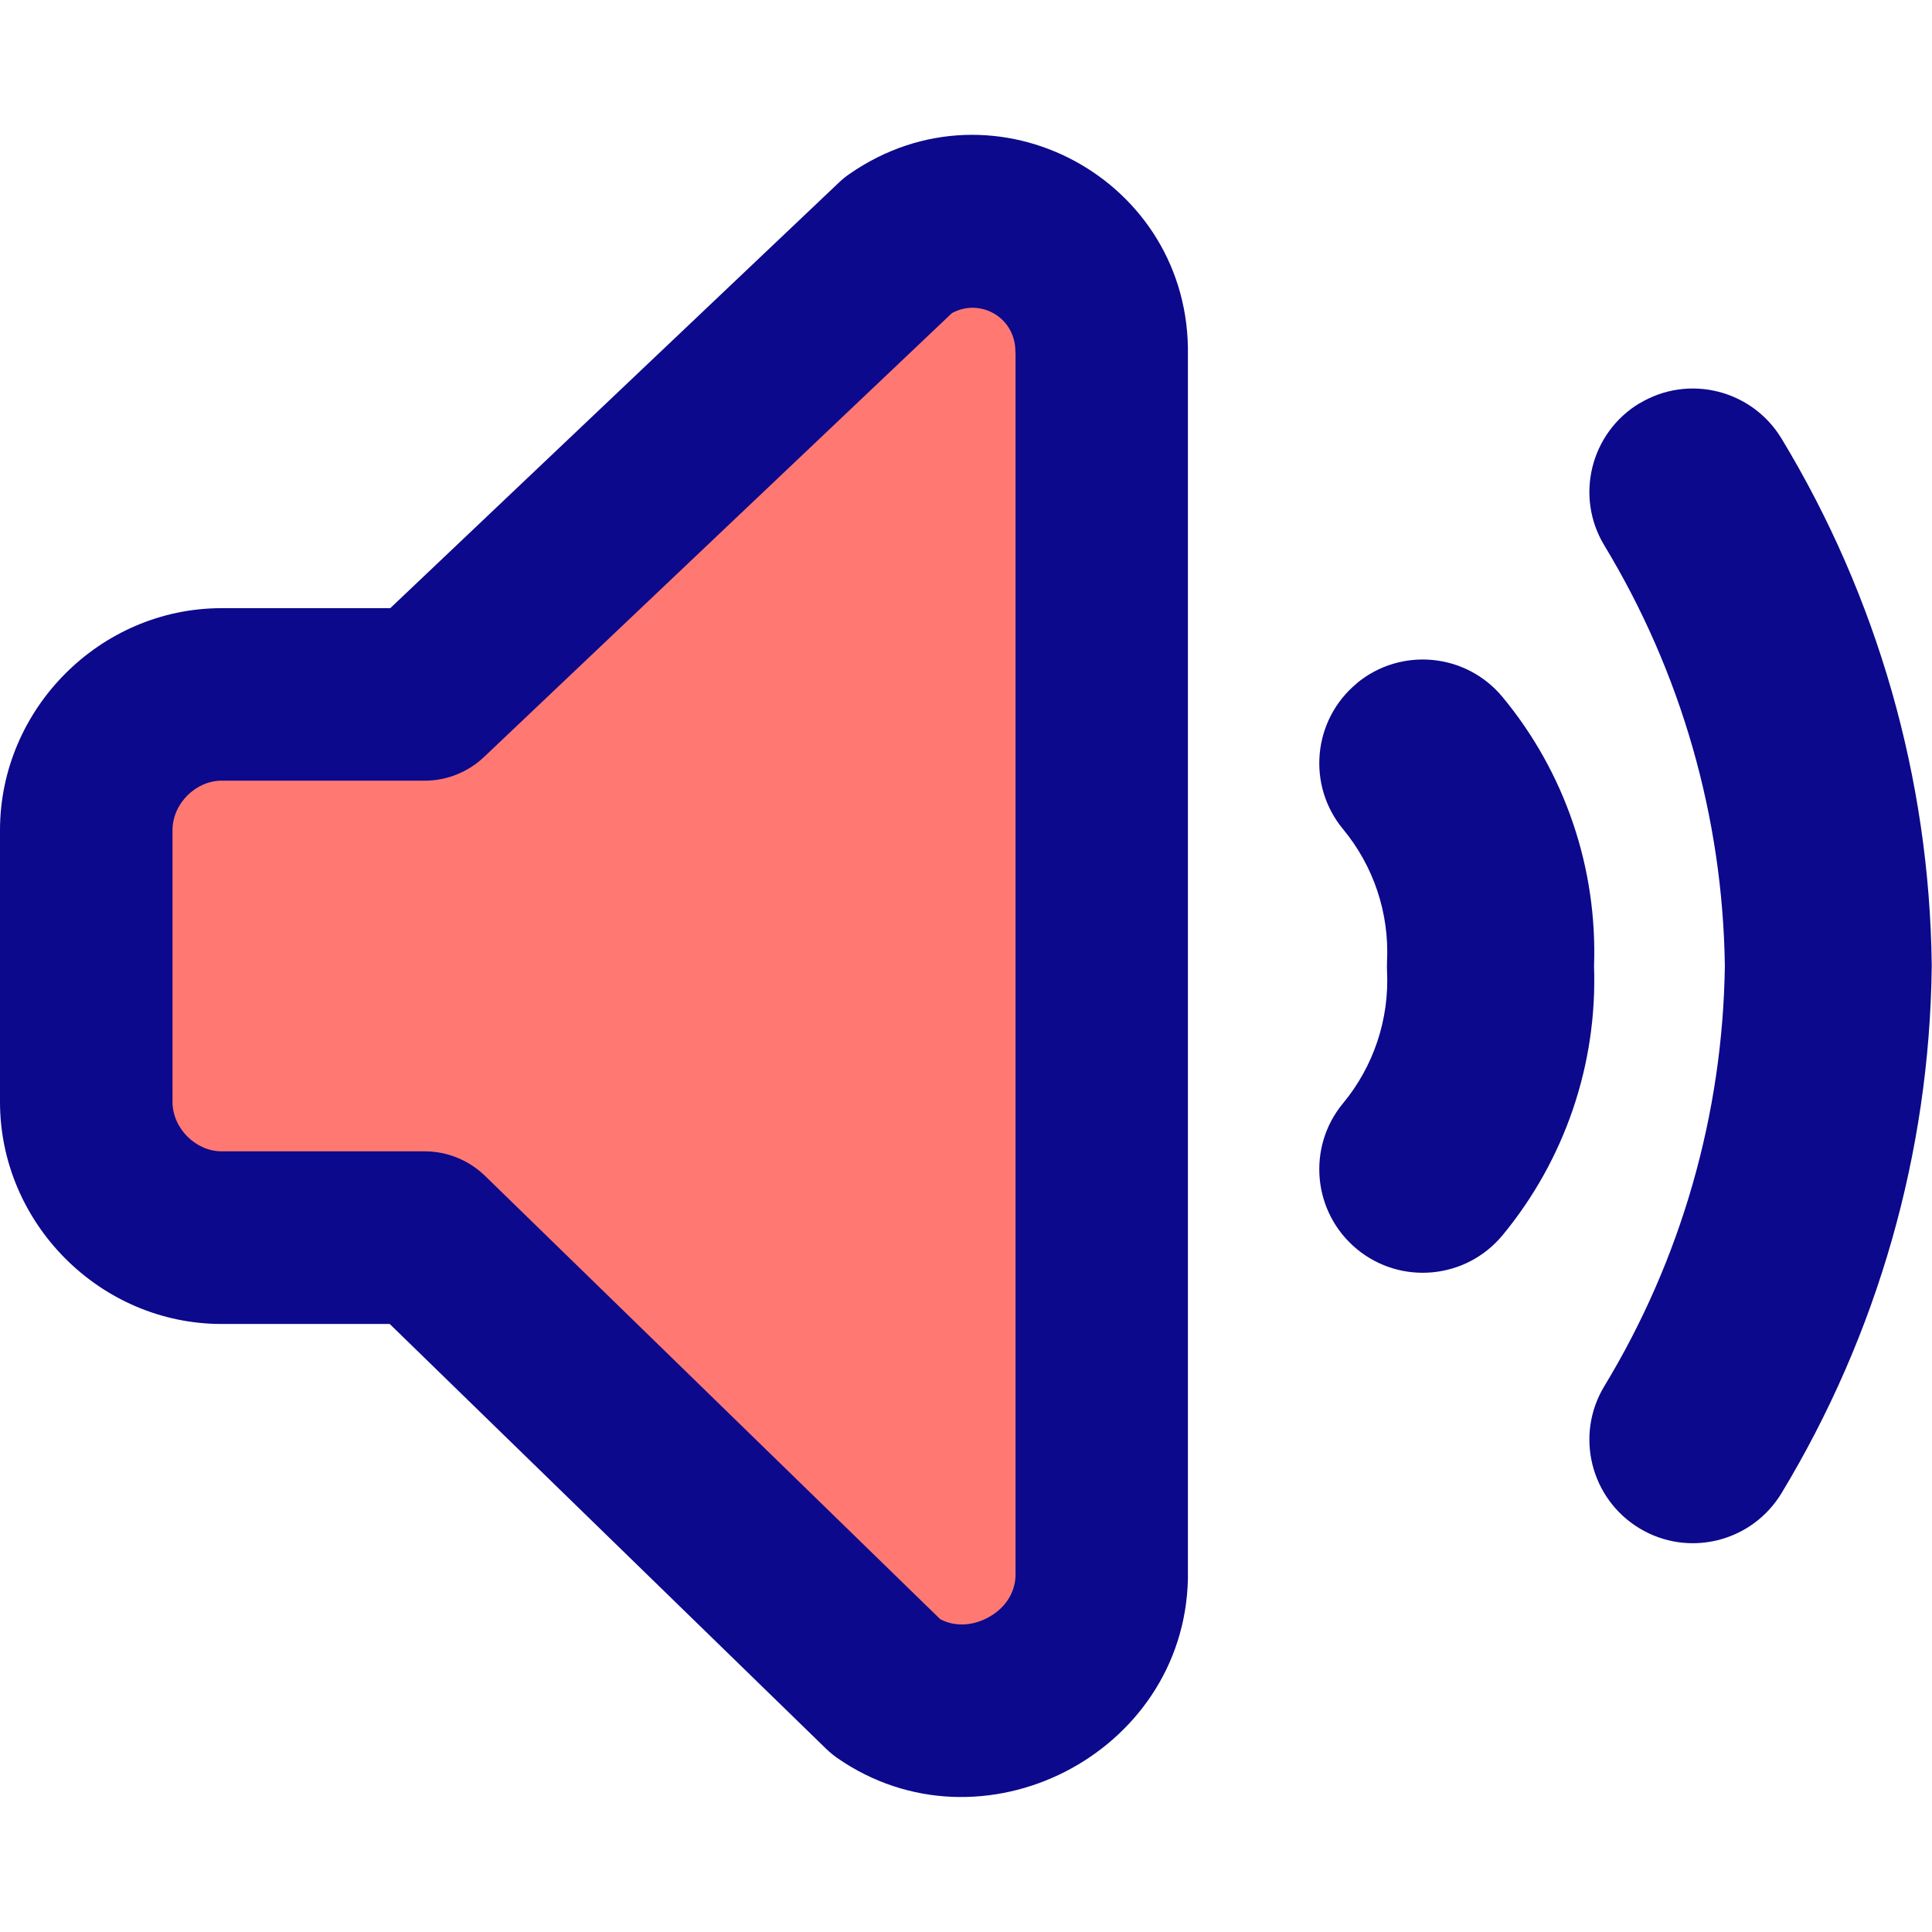 <svg xmlns="http://www.w3.org/2000/svg" fill="none" viewBox="0 0 14 14" id="Volume-Level-High--Streamline-Core">
  <desc>
    Volume Level High Streamline Icon: https://streamlinehq.com
  </desc>
  <g id="volume-level-high--speaker-high-volume-control-audio-music-entertainment">
    <path id="Vector" fill="#ff7972" d="M3.077 5.033H1.606c-0.534 0 -0.981 0.448 -0.981 0.984v1.968c0 0.536 0.447 0.984 0.981 0.984h1.471L6.421 12.224c0.633 0.439 1.542 -0.023 1.559 -0.797V2.573c0.018 -0.774 -0.837 -1.237 -1.471 -0.797l-3.433 3.256Z" stroke-width="1"></path>
    <path id="Union" fill="#0c098c" fill-rule="evenodd" d="M6.155 1.261c1.056 -0.733 2.477 0.041 2.453 1.317v8.864l-0 0c-0.028 1.271 -1.498 2.021 -2.541 1.297 -0.028 -0.02 -0.055 -0.042 -0.08 -0.066L2.824 9.594h-1.218C0.725 9.594 0 8.864 0 7.985V6.016c0 -0.879 0.725 -1.609 1.606 -1.609h1.222l3.253 -3.086c0.023 -0.022 0.048 -0.042 0.074 -0.06Zm1.203 1.296c0.006 -0.255 -0.253 -0.401 -0.46 -0.288l-3.39 3.216c-0.116 0.11 -0.27 0.172 -0.43 0.172h-1.472c-0.187 0 -0.356 0.166 -0.356 0.359v1.968c0 0.193 0.169 0.359 0.356 0.359h1.472c0.163 0 0.319 0.064 0.436 0.177L6.813 11.733c0.098 0.052 0.22 0.053 0.338 -0.007 0.129 -0.066 0.203 -0.179 0.208 -0.305V2.572l0 -0.015Zm4.521 0.367c0.354 -0.215 0.815 -0.101 1.03 0.253 0.697 1.151 1.073 2.468 1.089 3.813v0.018c-0.016 1.346 -0.393 2.662 -1.089 3.813 -0.215 0.354 -0.676 0.468 -1.03 0.253 -0.354 -0.215 -0.468 -0.676 -0.253 -1.03 0.557 -0.919 0.858 -1.971 0.873 -3.045 -0.015 -1.075 -0.316 -2.126 -0.873 -3.046 -0.215 -0.354 -0.101 -0.815 0.253 -1.03ZM9.832 4.951c0.319 -0.264 0.792 -0.219 1.056 0.1 0.453 0.547 0.688 1.241 0.663 1.95 0.025 0.709 -0.211 1.403 -0.663 1.95 -0.264 0.319 -0.737 0.364 -1.056 0.1 -0.319 -0.264 -0.364 -0.737 -0.1 -1.056 0.222 -0.268 0.336 -0.61 0.319 -0.958 -0.001 -0.024 -0.001 -0.048 0 -0.071 0.017 -0.348 -0.097 -0.69 -0.319 -0.958 -0.264 -0.319 -0.219 -0.792 0.1 -1.056Z" clip-rule="evenodd" stroke-width="1"></path>
  </g>
</svg>